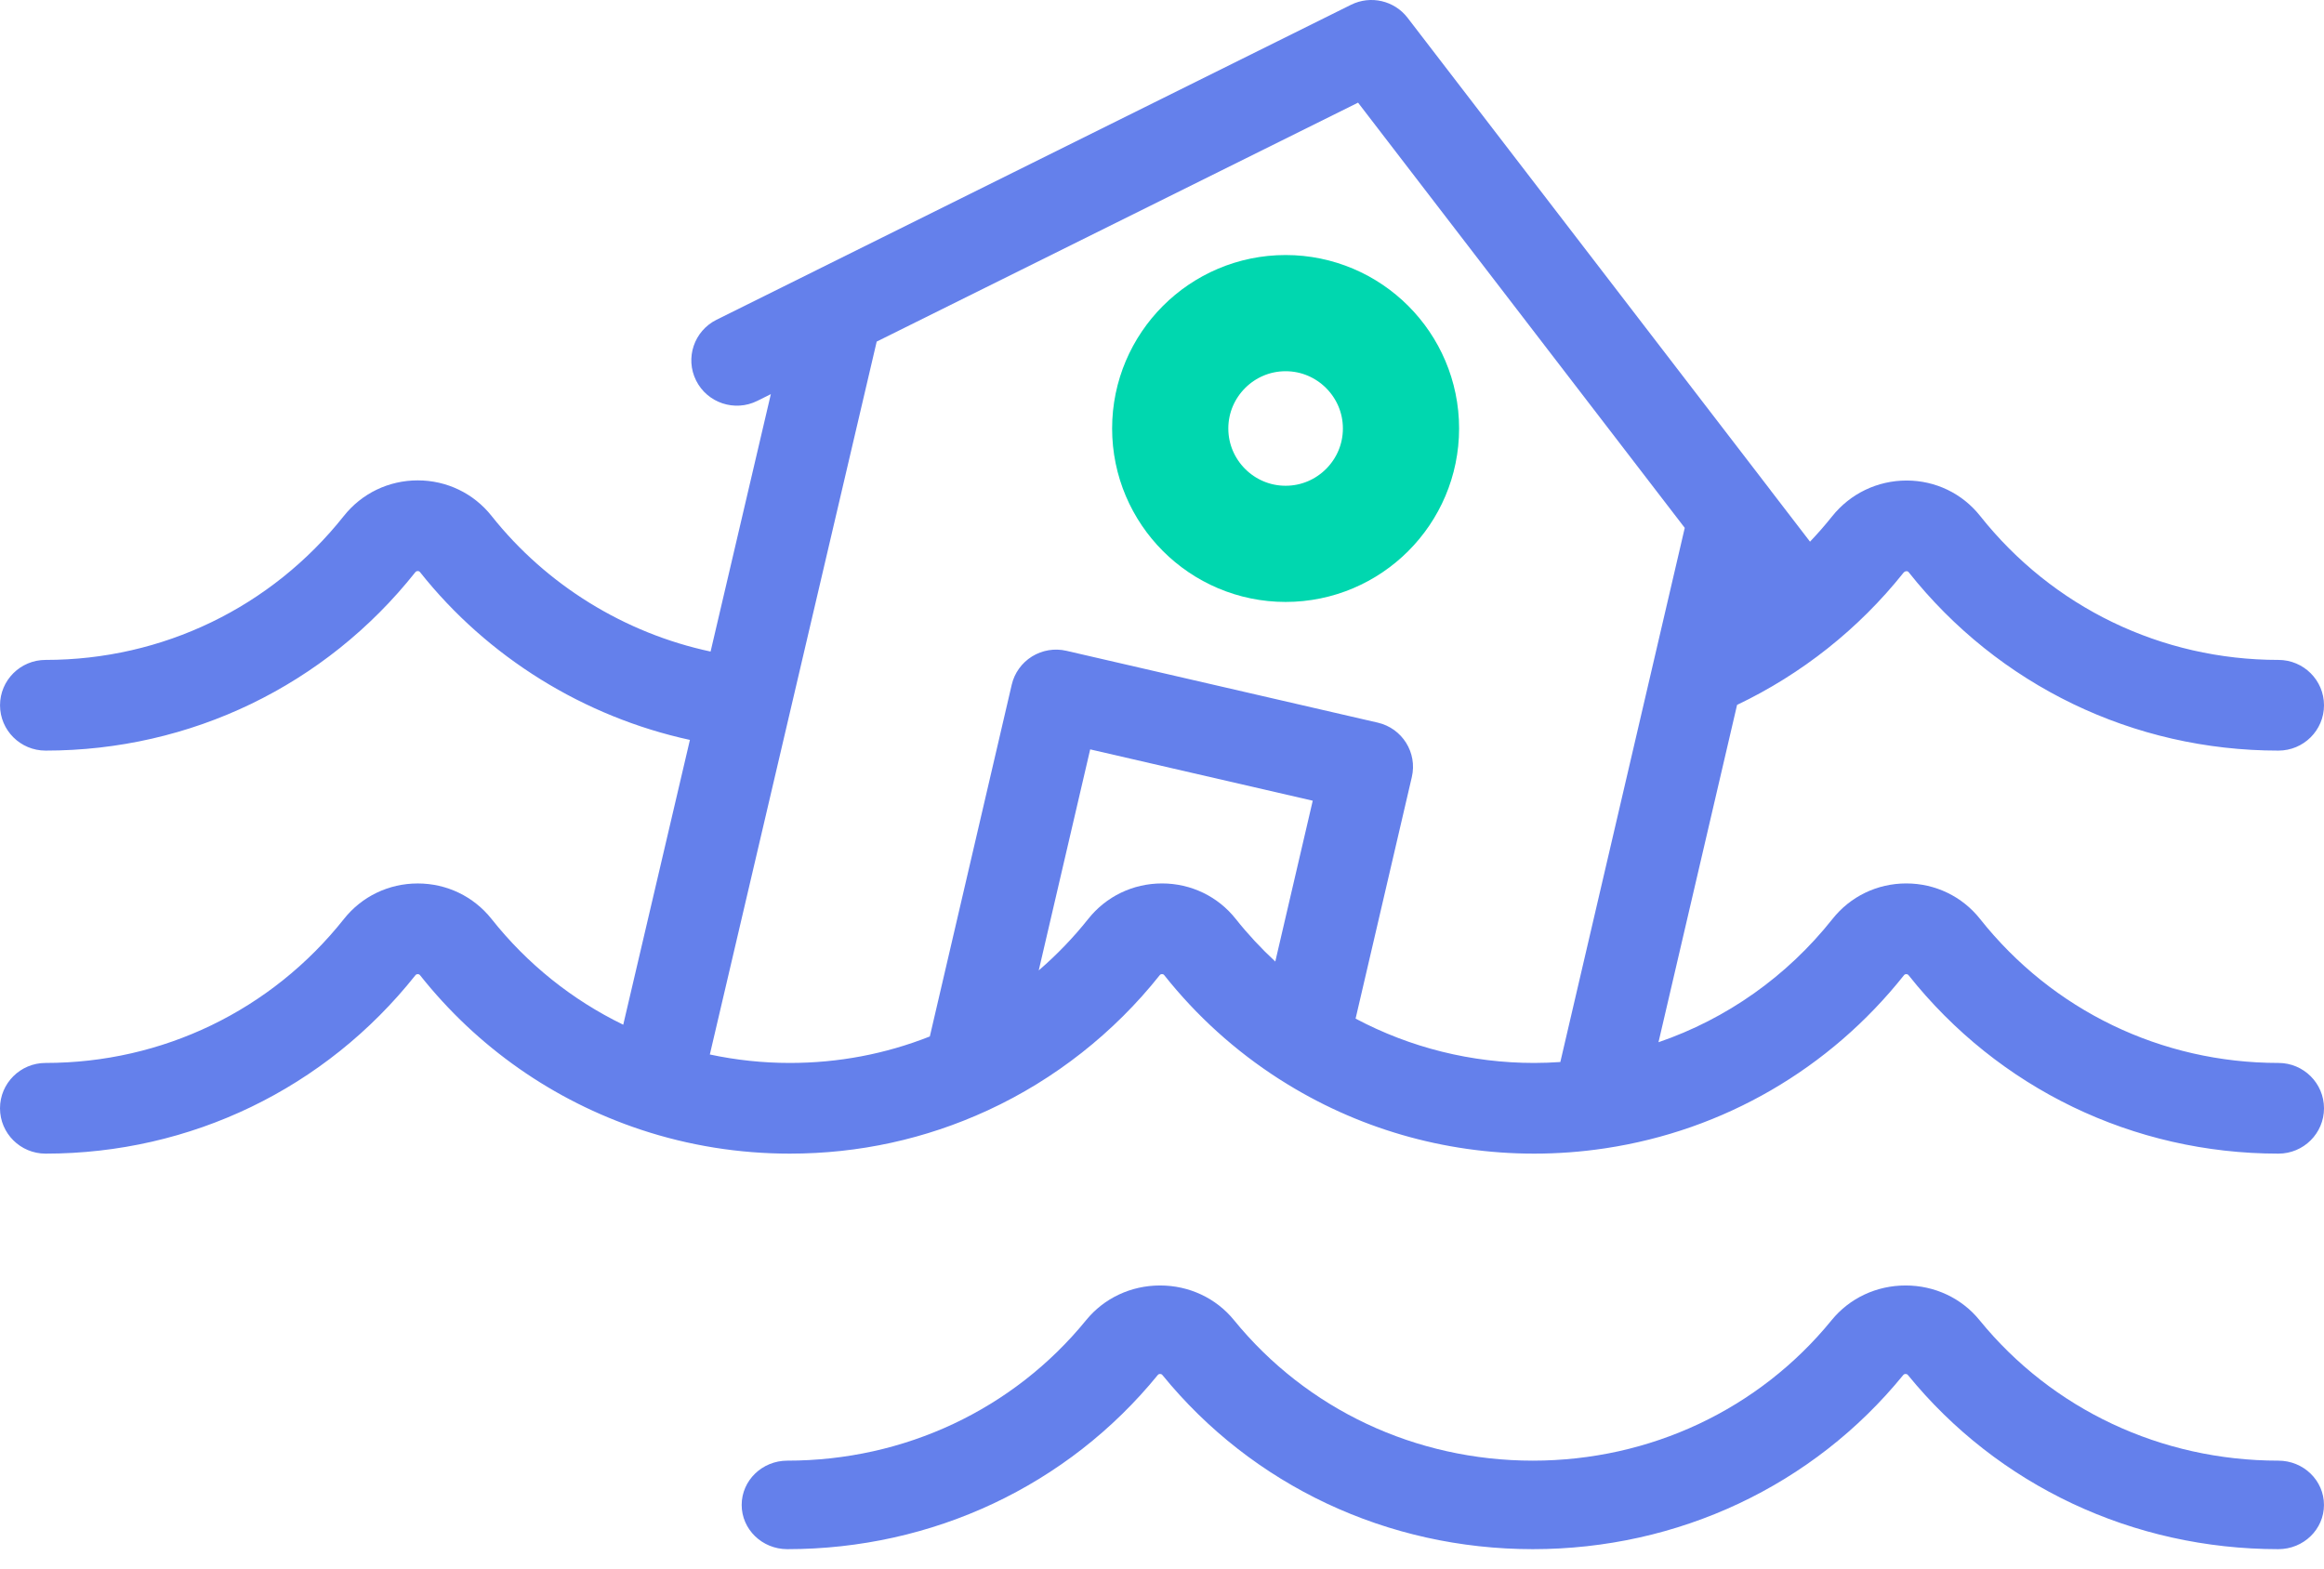 <svg width="80" height="54" viewBox="0 0 80 54" fill="none" xmlns="http://www.w3.org/2000/svg">
<g clip-path="url(#clip0)">
<path d="M44.255 18.723C42.065 18.723 40.283 16.941 40.283 14.751C40.283 12.562 42.065 10.78 44.255 10.78C46.445 10.78 48.227 12.562 48.227 14.751C48.227 16.941 46.445 18.723 44.255 18.723Z" stroke="#00D7AF" stroke-width="4"/>
<path d="M65.517 47.337C65.525 47.328 65.546 47.302 65.597 47.302C65.648 47.302 65.668 47.328 65.676 47.337C68.78 51.148 73.427 53.333 78.428 53.333C79.296 53.333 79.999 52.651 79.999 51.81C79.999 50.968 79.296 50.286 78.428 50.286C74.395 50.286 70.646 48.523 68.142 45.449C67.525 44.69 66.597 44.255 65.597 44.255C64.597 44.255 63.669 44.69 63.051 45.449C60.547 48.523 56.798 50.286 52.765 50.286C48.732 50.286 44.983 48.523 42.479 45.449C41.862 44.69 40.934 44.255 39.934 44.255C38.934 44.255 38.006 44.69 37.388 45.449C34.884 48.523 31.135 50.286 27.102 50.286C26.235 50.286 25.531 50.969 25.531 51.81C25.531 52.651 26.235 53.333 27.102 53.333C32.103 53.333 36.751 51.148 39.855 47.337C39.862 47.328 39.883 47.302 39.934 47.302C39.985 47.302 40.005 47.328 40.013 47.337C43.116 51.148 47.764 53.333 52.765 53.333C57.766 53.334 62.414 51.148 65.517 47.337Z" fill="#6480EB"/>
<path d="M78.432 36.594C74.404 36.594 70.661 34.788 68.162 31.639C67.546 30.861 66.62 30.414 65.62 30.414C64.621 30.414 63.695 30.861 63.08 31.638C61.509 33.618 59.434 35.077 57.091 35.881L59.796 24.267C62.016 23.209 63.984 21.651 65.522 19.721C65.558 19.675 65.602 19.665 65.632 19.665C65.632 19.665 65.632 19.665 65.632 19.665C65.675 19.665 65.689 19.683 65.7 19.696C68.798 23.601 73.439 25.841 78.431 25.841C79.297 25.841 80 25.142 80 24.28C80 23.418 79.297 22.719 78.431 22.719C74.405 22.719 70.662 20.912 68.162 17.761C67.548 16.988 66.628 16.544 65.636 16.543C65.635 16.543 65.633 16.543 65.632 16.543C64.627 16.543 63.69 16.994 63.064 17.781C62.824 18.082 62.571 18.37 62.307 18.648L60.968 16.905C60.958 16.89 60.947 16.875 60.936 16.861L48.454 0.613C47.997 0.018 47.181 -0.17 46.508 0.164L28.122 9.292C28.122 9.292 28.121 9.292 28.121 9.293L24.666 11.008C23.891 11.393 23.576 12.33 23.963 13.102C24.349 13.873 25.292 14.187 26.067 13.802L26.535 13.569L24.461 22.431C21.507 21.801 18.812 20.145 16.92 17.76C16.304 16.984 15.378 16.538 14.381 16.538H14.38C13.382 16.538 12.455 16.984 11.838 17.761C9.338 20.912 5.595 22.719 1.569 22.719C0.703 22.719 0.001 23.418 0.001 24.28C0.001 25.142 0.703 25.841 1.569 25.841C6.562 25.841 11.202 23.601 14.3 19.696C14.308 19.687 14.329 19.66 14.38 19.66C14.43 19.66 14.449 19.684 14.457 19.695C16.789 22.634 20.108 24.681 23.749 25.473L21.454 35.278C19.697 34.425 18.15 33.188 16.922 31.639C16.305 30.861 15.379 30.415 14.38 30.415C13.381 30.415 12.454 30.861 11.839 31.638C9.339 34.788 5.595 36.594 1.568 36.594C0.702 36.594 0 37.293 0 38.155C0 39.017 0.702 39.716 1.569 39.716C6.562 39.716 11.202 37.477 14.302 33.572C14.31 33.561 14.33 33.537 14.38 33.537C14.43 33.537 14.449 33.561 14.458 33.572C16.425 36.053 19.049 37.889 22.046 38.887C22.051 38.888 22.055 38.89 22.06 38.891C22.063 38.892 22.066 38.894 22.07 38.895C23.716 39.44 25.439 39.716 27.189 39.716C29.562 39.716 31.85 39.216 33.989 38.232C33.993 38.23 33.997 38.228 34.001 38.227C34.006 38.224 34.012 38.221 34.017 38.219C36.307 37.161 38.349 35.554 39.922 33.572C39.93 33.561 39.95 33.536 40 33.536C40.05 33.536 40.069 33.561 40.078 33.573C41.19 34.974 42.518 36.175 44.024 37.143C44.041 37.154 44.059 37.165 44.077 37.176C44.079 37.177 44.082 37.179 44.085 37.181C46.689 38.839 49.704 39.716 52.811 39.716C53.619 39.716 54.43 39.656 55.219 39.538C55.225 39.538 55.231 39.536 55.238 39.535C55.246 39.534 55.254 39.533 55.262 39.532C59.328 38.919 62.977 36.804 65.543 33.572C65.551 33.561 65.571 33.537 65.62 33.537C65.67 33.537 65.69 33.561 65.699 33.573C68.798 37.477 73.439 39.716 78.431 39.716C79.298 39.716 80 39.017 80 38.155C80 37.293 79.298 36.594 78.432 36.594ZM40 30.414C40 30.414 40 30.414 40 30.414C39.001 30.414 38.075 30.861 37.459 31.638C36.949 32.28 36.377 32.873 35.757 33.408L37.528 25.799L45.189 27.566L43.9 33.103C43.412 32.651 42.957 32.163 42.541 31.639C41.926 30.861 40.999 30.414 40 30.414ZM46.664 35.068L48.6 26.751C48.795 25.911 48.27 25.072 47.426 24.878L36.709 22.405C36.304 22.311 35.877 22.382 35.524 22.601C35.172 22.82 34.92 23.17 34.827 23.573L32.008 35.682C30.477 36.287 28.86 36.594 27.189 36.594C26.257 36.594 25.336 36.495 24.435 36.303L30.179 11.76L46.749 3.534L57.995 18.173L53.712 36.562C53.413 36.582 53.112 36.594 52.811 36.594C50.651 36.594 48.547 36.068 46.664 35.068Z" fill="#6480EB"/>
</g>
<defs>
<clipPath id="clip0">
<rect width="80" height="53.6" fill="white"/>
</clipPath>
</defs>
</svg>

